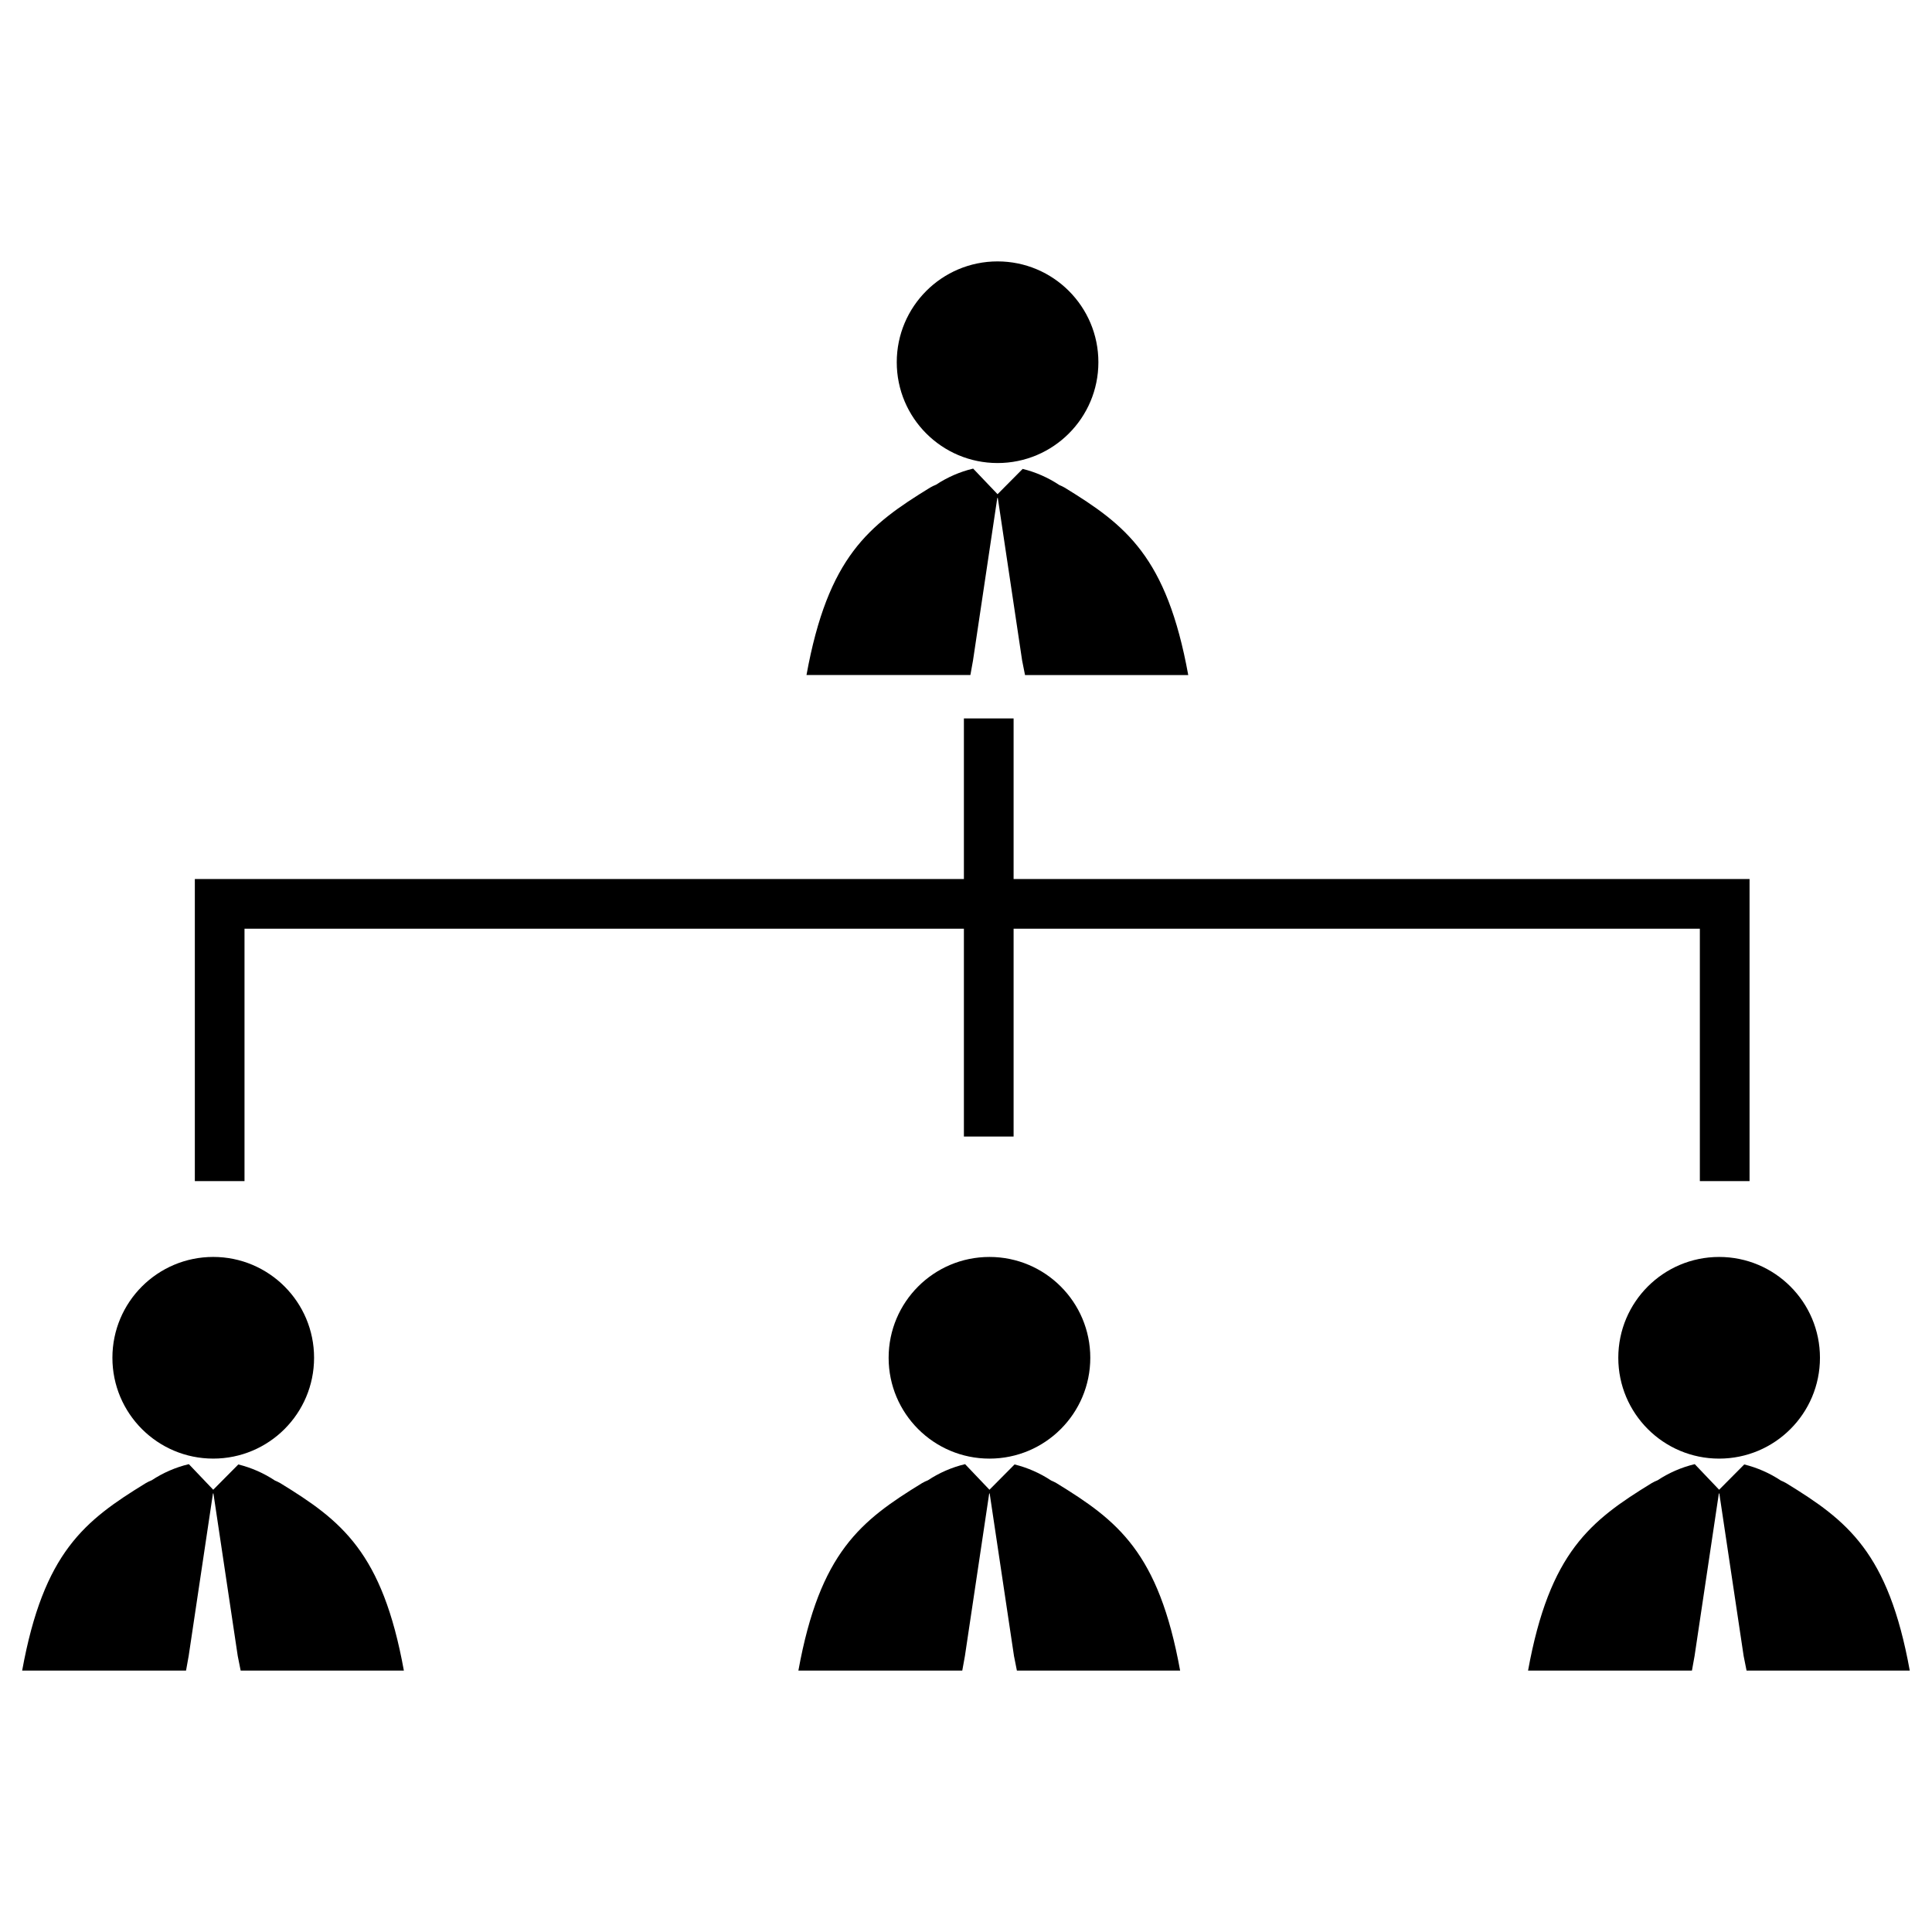 <?xml version="1.0" encoding="utf-8"?>
<!-- Generator: Adobe Illustrator 16.0.0, SVG Export Plug-In . SVG Version: 6.00 Build 0)  -->
<!DOCTYPE svg PUBLIC "-//W3C//DTD SVG 1.1//EN" "http://www.w3.org/Graphics/SVG/1.1/DTD/svg11.dtd">
<svg version="1.1" id="Layer_2" xmlns="http://www.w3.org/2000/svg" xmlns:xlink="http://www.w3.org/1999/xlink" x="0px" y="0px"
	 width="126px" height="126px" viewBox="0 0 126 126" enable-background="new 0 0 126 126" xml:space="preserve">
<g>
	<polygon points="15.946,60.568 62.863,60.568 62.863,74.122 66.104,74.122 66.104,60.568 110.86,60.568 110.86,77.029 
		114.101,77.029 114.101,57.328 66.104,57.328 66.104,46.854 62.863,46.854 62.863,57.328 12.707,57.328 12.707,77.029 
		15.946,77.029 	"/>
	<circle cx="65.059" cy="23.623" r="6.575"/>
	<path d="M63.457,43.074l1.584-10.6h0.033l1.586,10.6l0.189,0.951h10.645c-1.404-7.724-4.068-9.774-8.063-12.225
		c-0.11-0.068-0.227-0.116-0.34-0.165c-0.734-0.489-1.557-0.848-2.396-1.054l-1.637,1.649l-1.589-1.667c-0.006,0-0.01,0-0.017,0.002
		c-0.842,0.2-1.668,0.559-2.404,1.046c-0.131,0.053-0.261,0.112-0.388,0.188c-3.995,2.451-6.659,4.501-8.063,12.225h10.689
		L63.457,43.074z"/>
	<circle cx="13.907" cy="88.55" r="6.576"/>
	<path d="M18.28,96.727c-0.11-0.067-0.227-0.116-0.341-0.165c-0.733-0.489-1.557-0.848-2.396-1.054l-1.637,1.649l-1.588-1.667
		c-0.007,0-0.011,0-0.017,0.002c-0.842,0.201-1.669,0.559-2.405,1.046c-0.131,0.053-0.262,0.112-0.388,0.188
		c-3.995,2.451-6.658,4.501-8.063,12.225h10.688l0.171-0.951l1.584-10.599h0.031l1.586,10.599l0.19,0.951h10.644
		C24.938,101.228,22.275,99.178,18.28,96.727z"/>
	<circle cx="64.53" cy="88.551" r="6.576"/>
	<path d="M68.902,96.727c-0.108-0.067-0.225-0.116-0.339-0.165c-0.734-0.489-1.557-0.848-2.396-1.054l-1.637,1.649l-1.588-1.667
		c-0.006,0-0.011,0-0.017,0.002c-0.842,0.201-1.669,0.559-2.404,1.046c-0.131,0.053-0.262,0.112-0.389,0.188
		c-3.995,2.451-6.659,4.501-8.063,12.225h10.688l0.172-0.951l1.584-10.599h0.031l1.586,10.599l0.189,0.951h10.646
		C75.562,101.228,72.897,99.178,68.902,96.727z"/>
	<circle cx="112.117" cy="88.551" r="6.576"/>
	<path d="M116.491,96.727c-0.11-0.067-0.227-0.116-0.34-0.165c-0.734-0.489-1.558-0.848-2.396-1.054l-1.638,1.649l-1.588-1.667
		c-0.007,0-0.011,0-0.018,0.002c-0.841,0.201-1.668,0.559-2.404,1.046c-0.131,0.053-0.262,0.112-0.389,0.188
		c-3.995,2.451-6.658,4.501-8.062,12.225h10.688l0.171-0.951l1.584-10.599h0.031l1.586,10.599l0.19,0.951h10.644
		C123.149,101.228,120.486,99.178,116.491,96.727z"/>
</g>
</svg>
